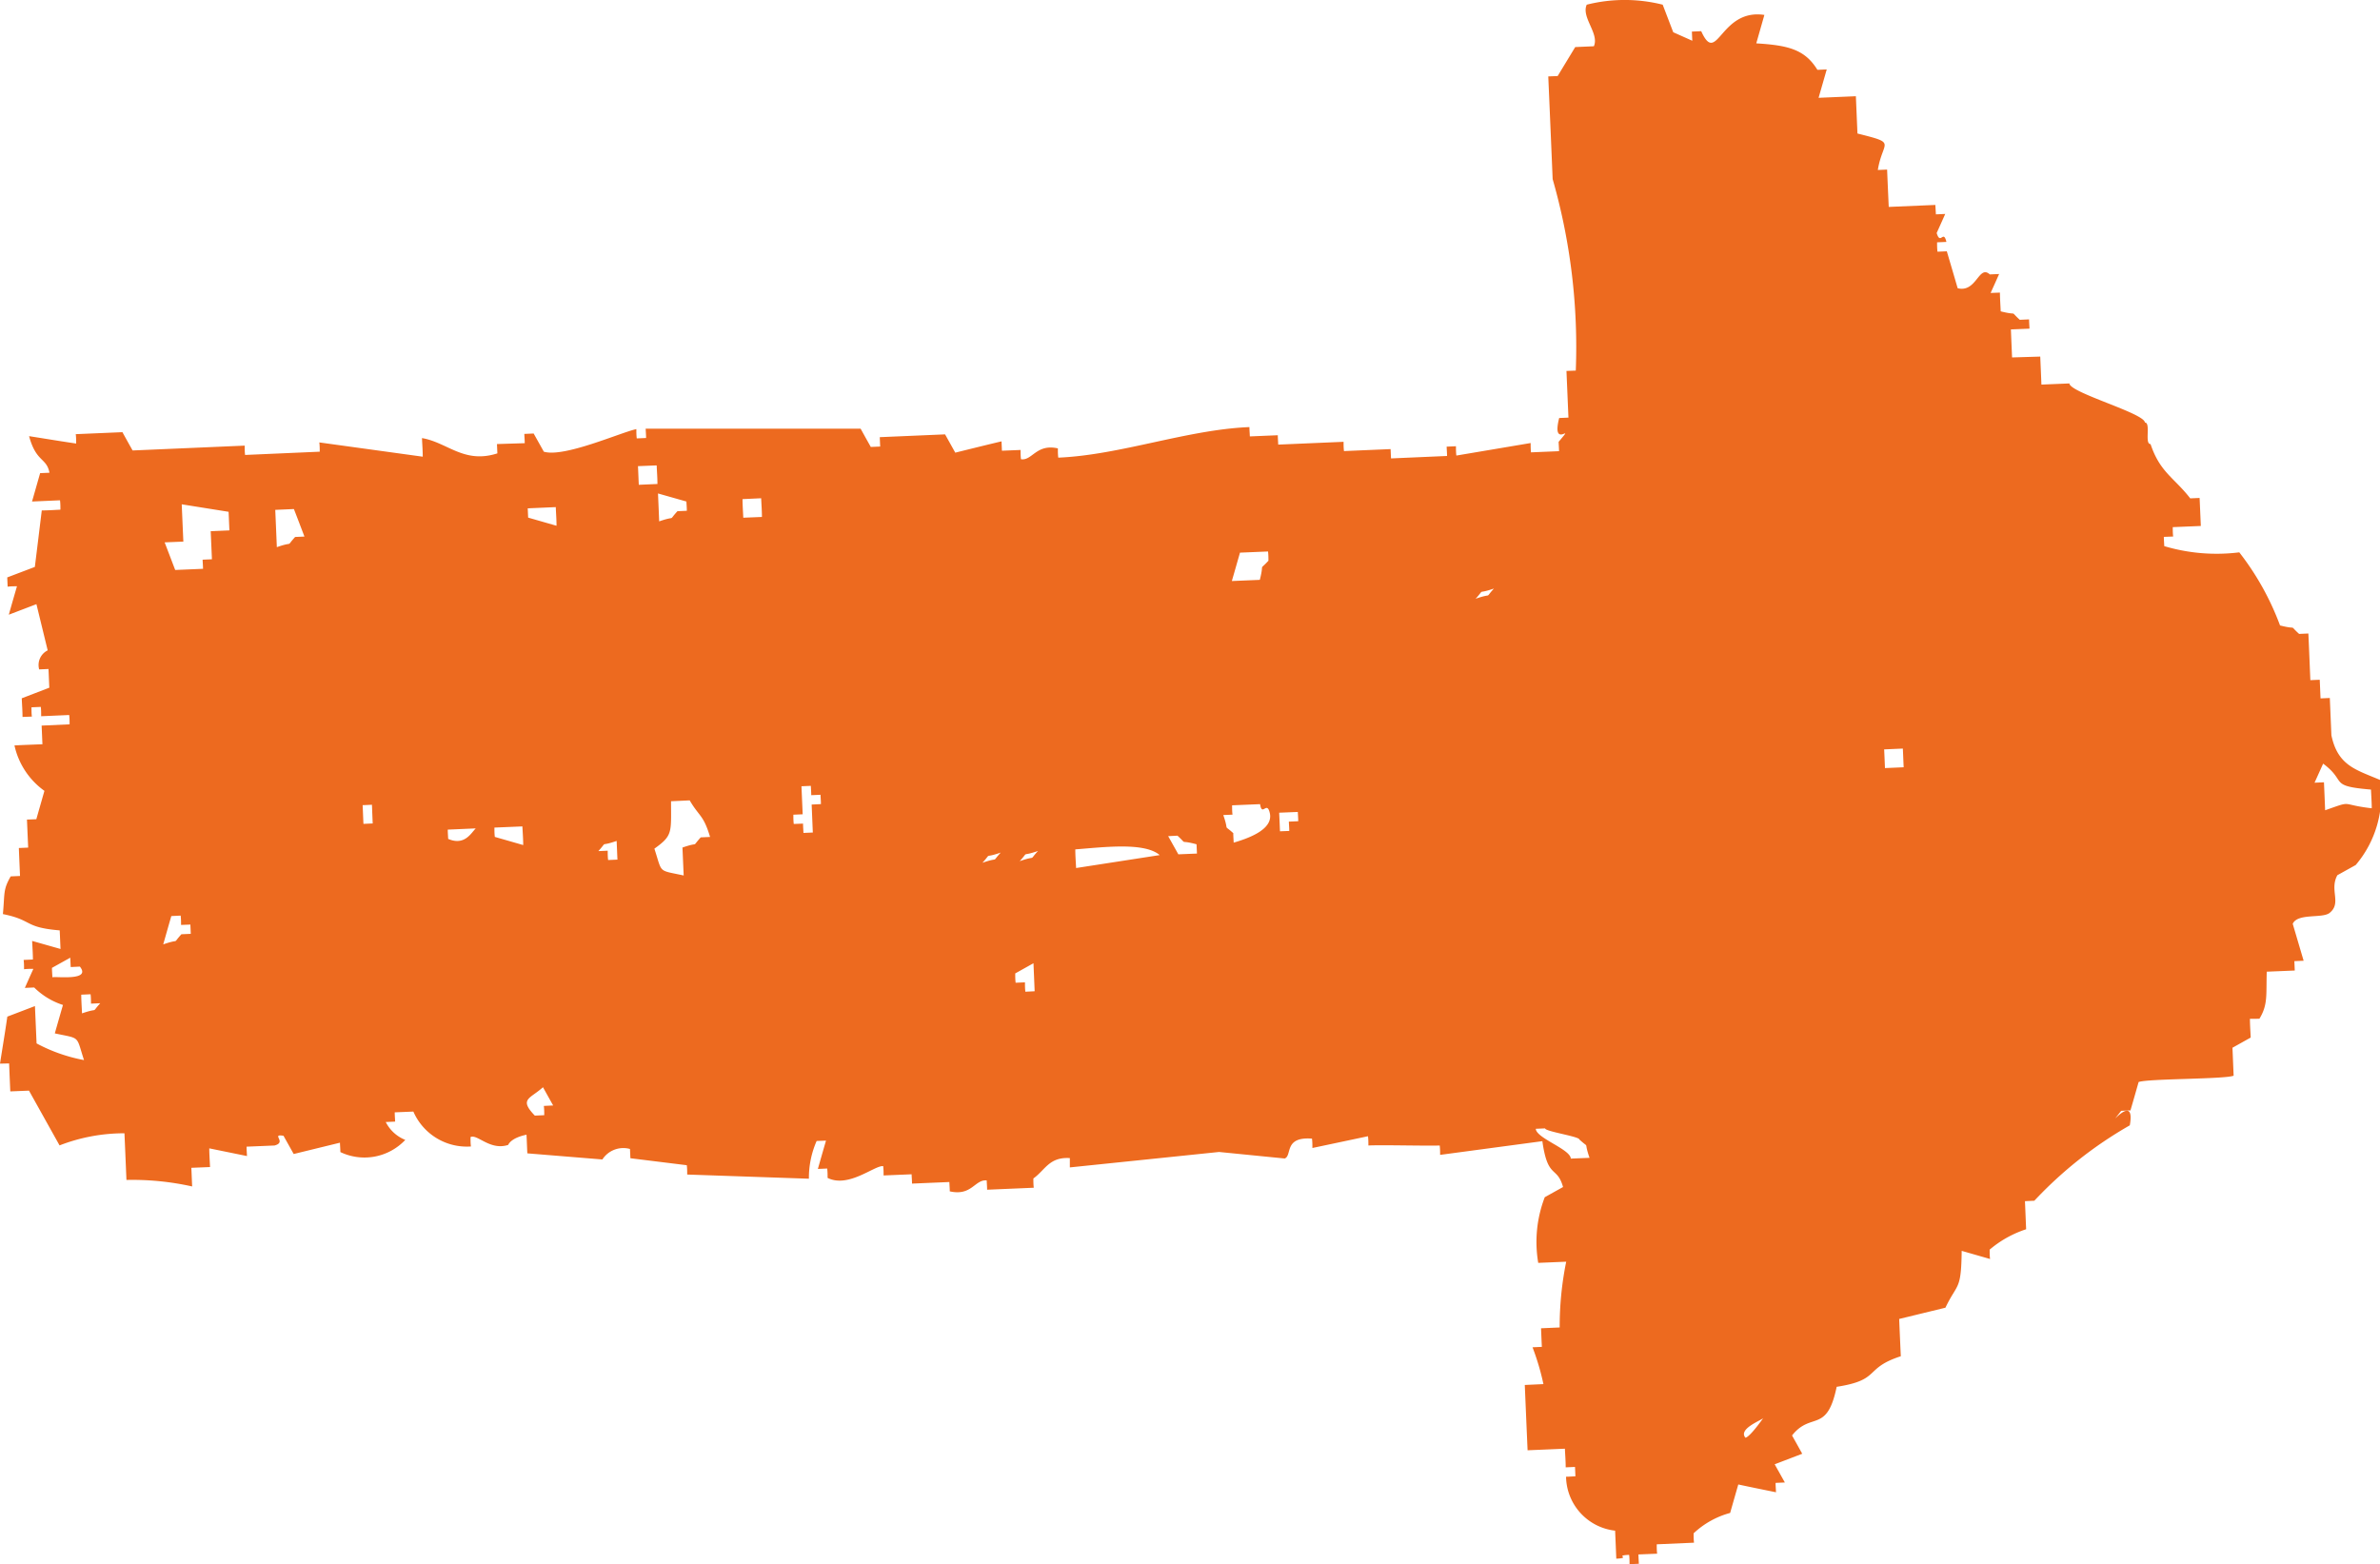 <svg id="グループ_4715" data-name="グループ 4715" xmlns="http://www.w3.org/2000/svg" xmlns:xlink="http://www.w3.org/1999/xlink" width="46.717" height="30.704" viewBox="0 0 46.717 30.704">
  <defs>
    <clipPath id="clip-path">
      <rect id="長方形_433" data-name="長方形 433" width="46.717" height="30.704" fill="#ed6a1f"/>
    </clipPath>
  </defs>
  <g id="グループ_627" data-name="グループ 627" transform="translate(0 0)" clip-path="url(#clip-path)">
    <path id="パス_887" data-name="パス 887" d="M.144,19.957l.542-.207q.016.367.032.733a3.208,3.208,0,0,0,.931.327c-.16-.491-.061-.414-.573-.524.053-.187.106-.372.16-.558a1.418,1.418,0,0,1-.565-.343l-.183.008c.055-.124.111-.251.167-.374-.061,0-.123,0-.183.008,0-.061,0-.122-.008-.183l.182-.008c0-.122-.01-.244-.015-.365l.557.158c-.006-.122-.01-.243-.016-.365-.708-.059-.52-.2-1.115-.32.039-.418,0-.473.153-.74l.183-.008c-.008-.184-.016-.366-.023-.549l.183-.008c-.008-.183-.016-.367-.024-.55l.184-.007c.053-.187.106-.371.159-.557a1.488,1.488,0,0,1-.588-.892c.183-.009.366-.016.549-.023-.006-.123-.01-.245-.016-.366l.549-.025c0-.061,0-.122-.008-.183l-.55.024c0-.06,0-.122-.007-.183l-.183.008c0,.061,0,.122.008.182l-.184.007c0-.121-.01-.244-.015-.366L.968,13.5c-.006-.122-.01-.245-.016-.367l-.183.008a.32.32,0,0,1,.167-.374L.715,11.86l-.542.207c.052-.186.106-.372.16-.558-.061,0-.123,0-.183.008l-.008-.182.542-.206c.046-.37.091-.739.136-1.109.122,0,.244-.009.366-.015,0-.061,0-.122-.008-.184l-.549.024c.053-.185.106-.372.159-.557L.971,9.28c-.057-.3-.26-.2-.4-.718.308.048.616.1.924.145,0-.062,0-.123-.008-.184l.916-.039c.066.119.132.239.2.359l2.2-.095c0,.061,0,.122.008.183l1.465-.064c0-.061,0-.121-.008-.182l2.03.28c0-.122-.01-.245-.015-.365.5.084.824.511,1.48.3l-.008-.183L10.3,8.7c0-.061-.006-.122-.008-.182l.183-.008.2.357c.4.12,1.52-.383,1.816-.443,0,.061,0,.122.008.182l.183-.008c0-.061-.006-.122-.008-.183q2.11,0,4.219,0c.066.12.133.24.2.359l.184-.008-.008-.184,1.282-.055.2.359c.3-.074.6-.149.908-.222l.008.184.366-.015c0,.06,0,.122.008.182.219.035.3-.309.724-.213,0,.061,0,.122.008.182,1.221-.052,2.531-.551,3.752-.6,0,.061.006.122.008.183l.549-.023c0,.061.006.122.008.184l1.283-.055c0,.061,0,.122.008.182l.915-.039.008.183,1.1-.048c0-.06-.006-.122-.008-.183l.183-.008c0,.061,0,.122.008.183l1.458-.246c0,.061,0,.122.007.183l.55-.023c0-.06-.006-.122-.008-.183.356-.424-.153.181.011-.468l.182-.008c-.013-.3-.026-.61-.039-.916l.183-.007a11.963,11.963,0,0,0-.454-3.759q-.042-1.006-.086-2.016l.184-.007L30.92.924l.366-.016c.111-.25-.252-.567-.14-.816a3.05,3.05,0,0,1,1.491,0l.207.541L33.218.8,33.21.62l.183-.008c.316.7.367-.45,1.24-.319l-.159.558c.62.039.951.115,1.2.52l.183-.008-.16.557.732-.031.031.732c.794.2.493.133.4.716l.182-.008c.01.244.021.488.032.733l.915-.039L38,4.208l.183-.008c-.056.125-.111.249-.168.374.074.249.132-.077.191.175l-.183.008c0,.061,0,.122.008.184l.183-.008q.107.361.213.725c.372.093.413-.47.631-.271l.183-.008q-.083.187-.167.372l.183-.007c0,.122.01.245.015.368.37.094.157-.032.374.166l.183-.008c0,.061.006.122.008.182l-.365.015q.011.277.023.55L40.048,7c.008.184.016.366.023.55.183-.008.367-.015.549-.023.008.183,1.474.584,1.482.767.122,0-.012.428.111.423.184.556.47.665.779,1.066l.184-.008c.008.183.016.367.024.55l-.551.023c0,.061,0,.122.008.184l-.183.007c0,.06.006.122.008.182a3.6,3.6,0,0,0,1.473.122,5.376,5.376,0,0,1,.8,1.435c.37.094.156-.032.374.166l.182-.008c.014.305.026.611.039.916l.184-.008c.006.122.01.243.016.366l.182-.008.031.732c.126.6.485.676.955.877a2.1,2.1,0,0,1-.478,1.67l-.36.2c-.16.292.089.546-.151.739-.142.116-.627,0-.725.215l.214.725-.182.008.008.184-.55.023c-.014.465.025.646-.144.924L44.164,20c0,.123.01.245.015.368l-.358.2c.008.182.015.365.023.549-.18.07-1.684.056-1.865.124q-.079.279-.16.557l-.182.008c-.37.476.294-.428.169.285a7.985,7.985,0,0,0-1.874,1.48l-.184.009c.008.183.015.366.023.551a2.129,2.129,0,0,0-.716.4c0,.061,0,.122.008.184l-.557-.16c-.009.792-.087.627-.319,1.116l-.908.221c.01.245.021.489.032.732-.735.238-.38.464-1.259.6-.191.926-.5.48-.876.955q.1.178.2.359l-.541.207.2.357-.182.008c0,.061.006.124.008.184-.247-.05-.494-.1-.74-.153q-.081.28-.16.559a1.687,1.687,0,0,0-.717.4c0,.061,0,.122.008.184l-.732.032c0,.061,0,.122.008.184l-.367.015c0,.061.006.121.008.183l-.183.008c0-.061,0-.122-.008-.183-.306.013.053.061-.252.075-.007-.183-.015-.368-.023-.55a1.084,1.084,0,0,1-.963-1.059c.061,0,.122-.006.184-.008l-.008-.184-.183.008c0-.122-.01-.245-.016-.366l-.732.031q-.028-.64-.055-1.282l.366-.017a4.88,4.88,0,0,0-.214-.723l.183-.008c-.006-.122-.011-.245-.016-.365l.366-.016a6.4,6.4,0,0,1,.128-1.291l-.549.023a2.448,2.448,0,0,1,.128-1.289l.359-.2c-.119-.426-.3-.142-.406-.9l-2.007.269c0-.061,0-.122-.008-.184-.245.01-1.153-.014-1.4,0,0-.06,0-.122-.008-.182l-1.091.231c0-.06,0-.122-.008-.184-.557-.042-.385.332-.535.39l-1.289-.128L21,22.917,21,22.734c-.406-.025-.483.234-.716.4,0,.061,0,.121.008.182l-.916.039c0-.061-.006-.122-.008-.183-.235-.021-.292.312-.725.215,0-.061-.006-.122-.008-.183l-.733.031c0-.061-.006-.122-.008-.183l-.55.023c0-.061,0-.122-.008-.183-.166-.019-.68.437-1.091.231,0-.061,0-.122-.008-.184l-.183.008c.053-.185.106-.372.16-.556l-.184.007a1.8,1.8,0,0,0-.152.741l-2.389-.082c0-.06,0-.122-.008-.183l-1.107-.137-.008-.182a.49.49,0,0,0-.542.206l-1.473-.12c-.006-.122-.01-.245-.016-.366-.318.066-.359.2-.359.2-.358.118-.609-.22-.74-.153,0,.062,0,.122.008.184a1.145,1.145,0,0,1-1.13-.685l-.366.015c0,.061.006.123.008.182l-.184.008a.733.733,0,0,0,.383.351,1.1,1.1,0,0,1-1.274.239c0-.061-.006-.122-.008-.184l-.908.222-.2-.358c-.257-.041.075.124-.176.191l-.549.023c0,.062.006.123.008.184l-.74-.151c0,.122.01.245.015.367l-.367.015c.006.123.01.244.016.366a5.4,5.4,0,0,0-1.29-.128q-.019-.458-.039-.916a3.506,3.506,0,0,0-1.274.238l-.6-1.075-.367.015q-.012-.274-.023-.549L0,20.88c.048-.307.1-.616.144-.924m45.473-4.6c.008.184.016.366.023.55.569-.2.27-.113.915-.039,0-.122-.01-.244-.015-.367-.845-.071-.461-.154-.939-.509-.056.123-.112.249-.169.374l.184-.008M37,15.078l.367-.016c-.006-.122-.01-.245-.016-.367l-.367.016c.006.122.011.245.016.367m-2.74,13.144s.058.025.35-.383c-.046.047-.493.211-.35.383m-3.425-5.478.366-.015c-.125-.361.019-.16-.2-.36,0-.06-.669-.156-.672-.218l-.183.008c.007.184.68.4.687.585m-1.509-11.19c-.361.124-.159-.019-.359.2.361-.126.159.019.359-.2m-4.2,4.765.183-.007c0-.061-.006-.122-.008-.183l.184-.008c0-.061-.006-.122-.008-.182l-.366.015c.006.122.011.245.016.366m-.227-5.31c0-.061,0-.122-.008-.184l-.55.023c-.054.187-.106.371-.16.557l.549-.023c.095-.37-.032-.157.168-.374m-.689,5.35c0,.061.006.122.008.183.276-.082.784-.255.709-.581-.058-.252-.151.082-.191-.175l-.549.023c0,.061,0,.122.008.183L24.012,16c.125.361-.019.16.2.359m-1.083.412.366-.015-.008-.182c-.37-.1-.156.031-.374-.169l-.183.009.2.357m-2.007.269,1.641-.254c-.3-.256-1.089-.156-1.657-.112,0,.122.01.244.016.365m-.748-.334c-.361.125-.159-.019-.359.2.361-.126.159.017.359-.2m-.44,2.587.184-.008c0,.061,0,.122.008.184l.182-.009c-.007-.183-.015-.366-.023-.55l-.358.2c0,.061,0,.122.008.184m-.293-2.556c-.361.125-.158-.019-.359.2.361-.126.159.018.359-.2M13.473,9.845l-.557-.158c.008.182.016.365.023.548.361-.126.158.019.359-.2l.184-.008c0-.06-.006-.122-.008-.183m2.106,6.331.183-.007c0,.061.006.122.008.183l.184-.008c-.008-.183-.015-.365-.023-.549l.182-.009c0-.061-.006-.122-.008-.183l-.182.008c0-.061-.006-.122-.008-.183l-.184.008c.008.183.016.366.024.55l-.183.008c0,.06,0,.121.008.182m-.991-6.012.366-.015c0-.123-.01-.244-.015-.367l-.366.017c0,.122.01.243.015.365M13.42,17.187c-.008-.182-.016-.365-.024-.549.361-.126.159.019.359-.2l.183-.008c-.131-.439-.211-.394-.4-.718l-.366.017c0,.616.037.671-.327.931.161.492.061.415.573.526m-.879-7.669.366-.016c0-.122-.01-.243-.015-.365l-.367.015c.006.122.01.244.016.366m-.61,7.182c0,.061,0,.122.008.184l.183-.008c-.006-.123-.01-.245-.016-.367-.361.126-.159-.019-.359.2l.183-.008M10.909,9.955l-.55.024.008.182.557.16c0-.122-.01-.244-.015-.366M10.5,21.9l.183-.008c0-.06,0-.122-.008-.182l.183-.009c-.067-.118-.133-.239-.2-.358-.251.229-.478.227-.16.557m-.785-5.471.557.16c0-.122-.01-.245-.016-.366l-.549.023c0,.061,0,.122.008.183m-.916.039c.327.142.455-.124.542-.206l-.55.024c0,.059.006.12.008.182m-1.663-.295.182-.008c-.006-.122-.01-.245-.015-.367l-.183.008c.006.122.01.245.016.367m-1.7-5.432c.361-.126.16.018.359-.2l.183-.008c-.069-.18-.137-.361-.207-.54l-.366.016q.016.365.031.732m-1.449.428c0-.06-.006-.121-.008-.182l.183-.008c-.008-.183-.016-.367-.024-.551l.367-.016c-.006-.122-.01-.242-.016-.365L3.567,9.9c.011.245.021.488.032.732l-.367.015.207.542.55-.023m-.427,7.174.183-.008-.008-.182-.183.007c0-.061,0-.122-.008-.183l-.183.009c-.054.185-.106.371-.159.556.361-.126.158.019.358-.2m-1.992.636-.182.009L1.379,18.8,1.02,19c0,.061.006.122.008.184.1-.018.763.073.541-.208m.4.718-.183.008c0-.061,0-.122-.008-.184l-.183.008c0,.122.01.244.015.367.361-.125.159.019.359-.2" transform="translate(0 0)" fill="#ed6a1f" fill-rule="evenodd"/>
  </g>
</svg>
